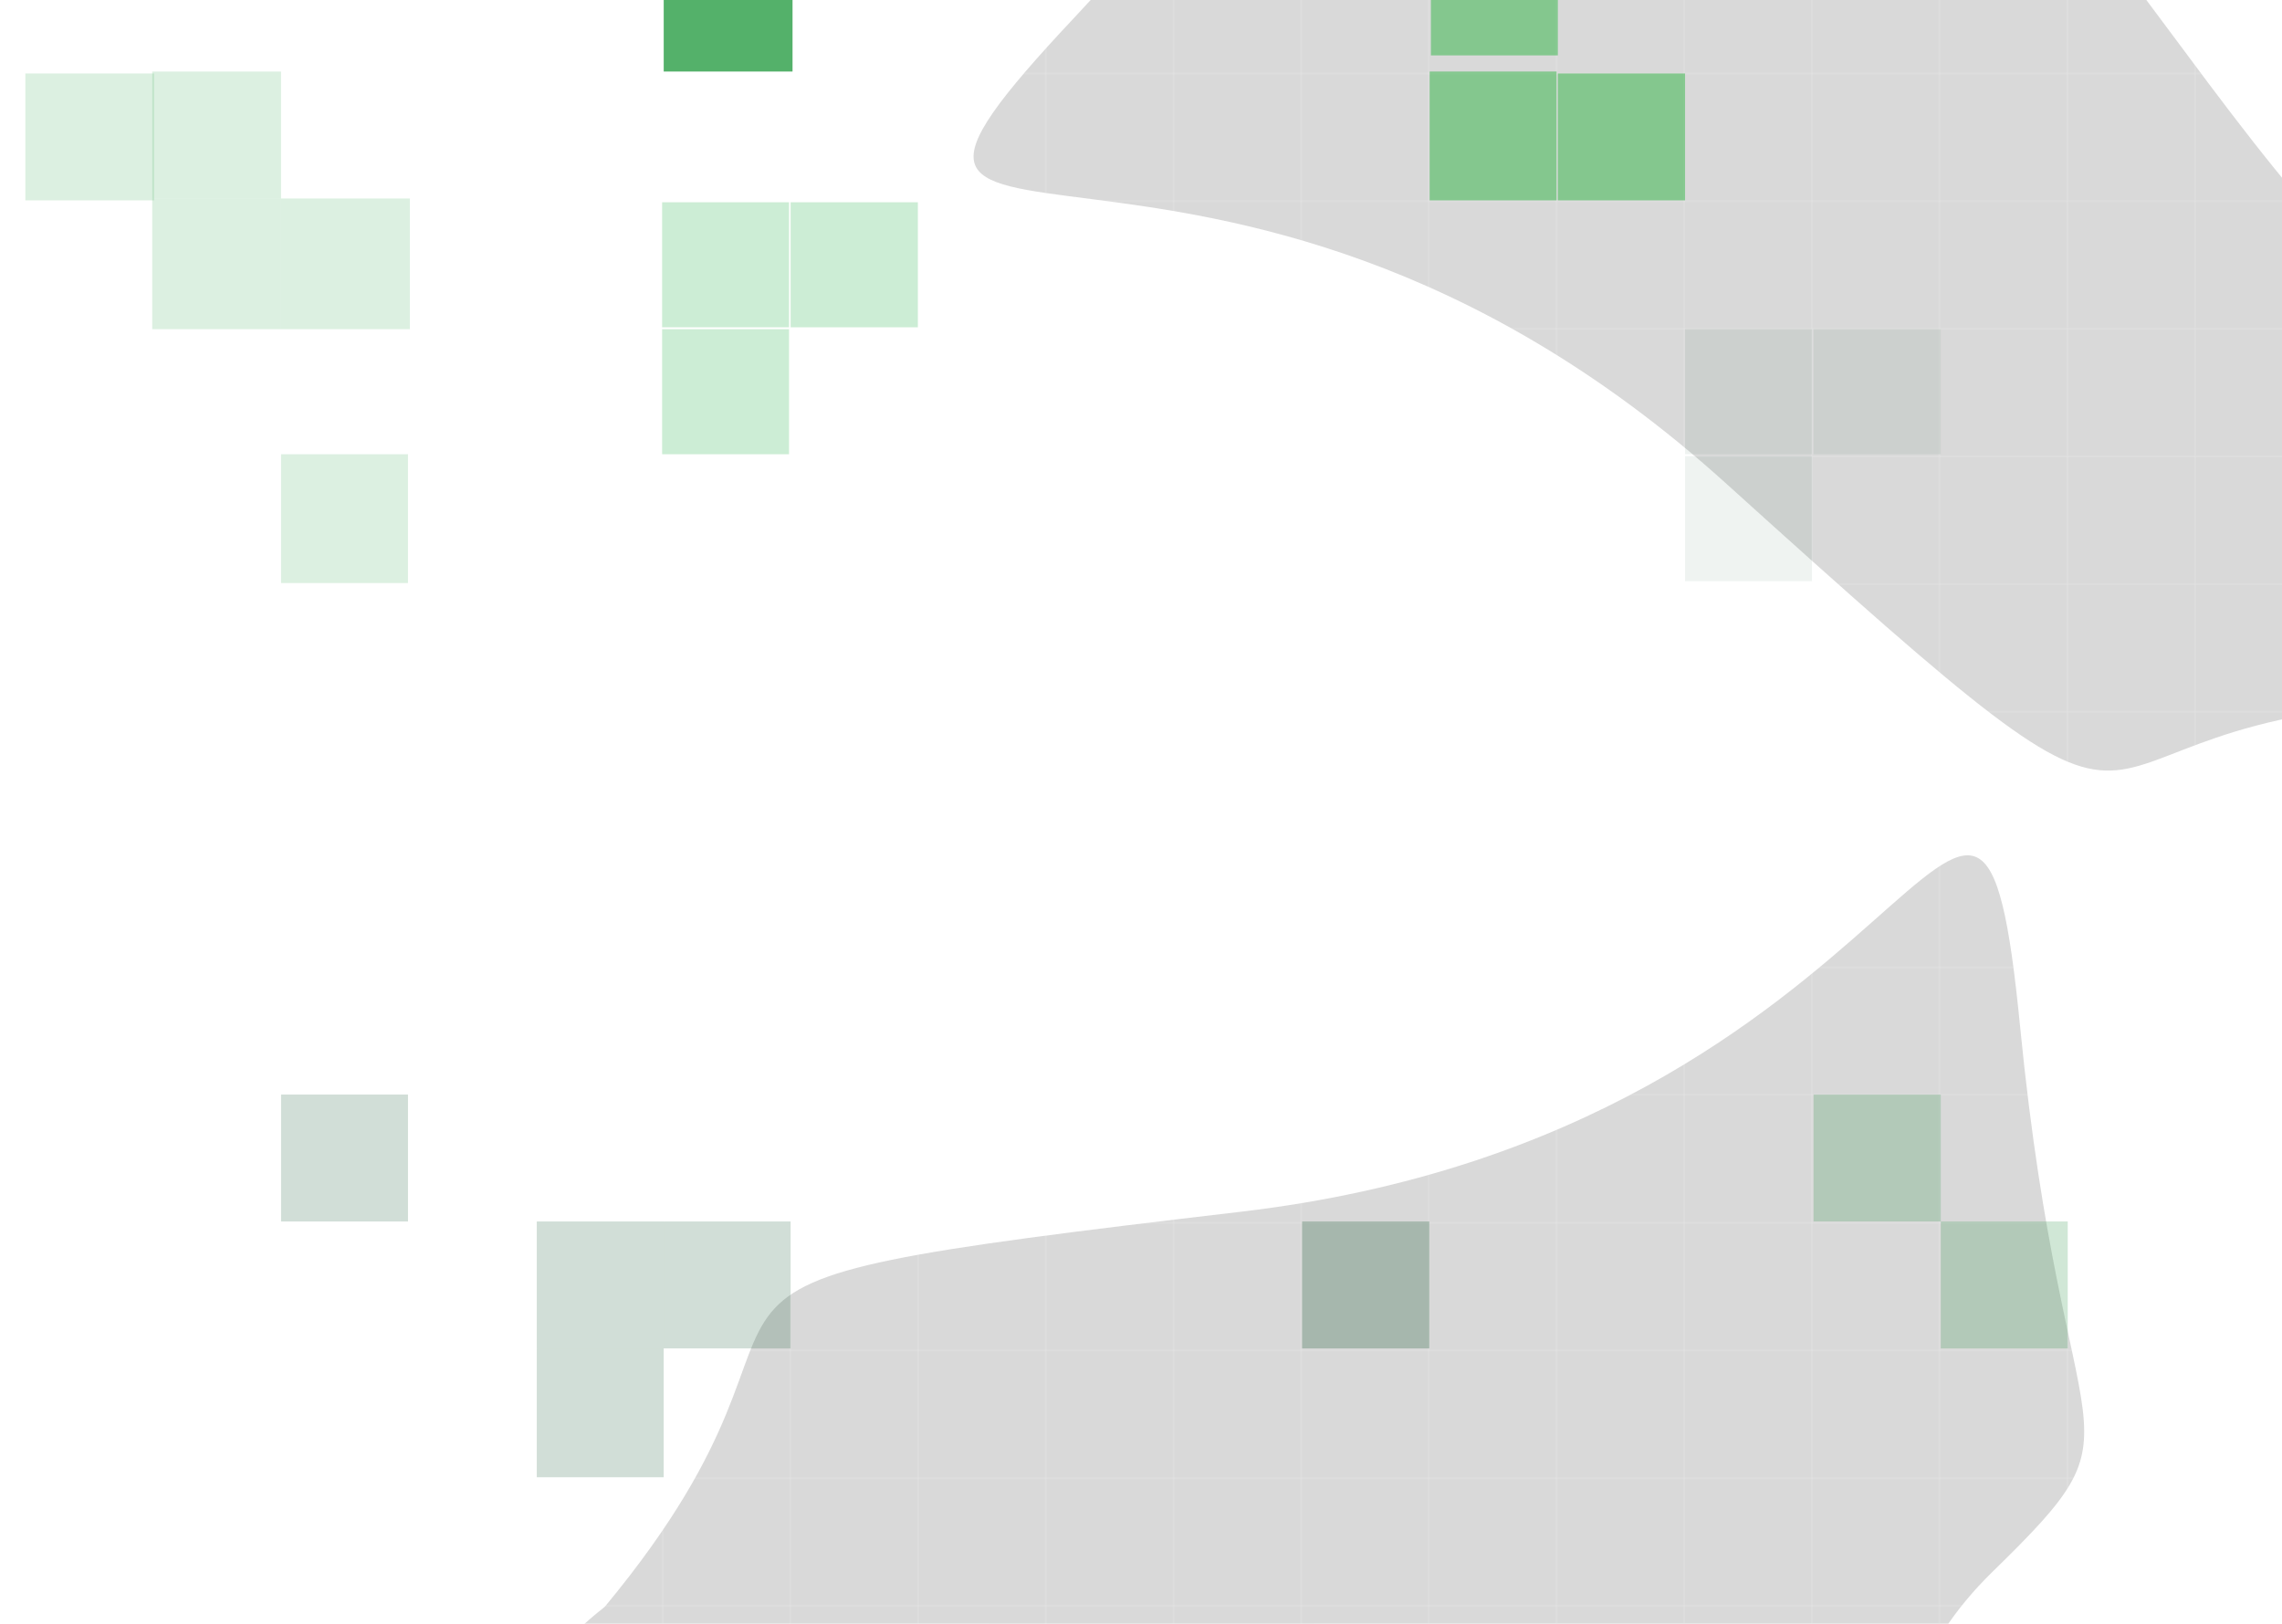 <svg version="1.2" xmlns="http://www.w3.org/2000/svg" viewBox="0 0 721 513" width="721" height="513">
	<title>New Project</title>
	<defs>
		<clipPath clipPathUnits="userSpaceOnUse" id="cp1">
			<path d="m0 0h721v513h-721z"/>
		</clipPath>
		<filter x="-50%" y="-50%" width="200%" height="200%" id="f1"> <feGaussianBlur stdDeviation="20.4"/> </filter>
		<linearGradient id="g1" x2="1" gradientUnits="userSpaceOnUse" gradientTransform="matrix(226.684,120.73,-72.595,136.304,95.244,-9.167)">
			<stop offset="0" stop-color="#ffffff" stop-opacity="1"/>
			<stop offset="1" stop-color="#ffffff" stop-opacity="0"/>
		</linearGradient>
		<radialGradient id="g2" cx="0" cy="0" r="1" gradientUnits="userSpaceOnUse" gradientTransform="matrix(338.05,-190.428,190.428,338.05,78.225,470.75)">
			<stop offset="0" stop-color="#ffffff" stop-opacity="1"/>
			<stop offset="1" stop-color="#ffffff" stop-opacity="0"/>
		</radialGradient>
		<filter x="-50%" y="-50%" width="200%" height="200%" id="f2"> <feGaussianBlur stdDeviation="57.6"/> </filter>
		<filter x="-50%" y="-50%" width="200%" height="200%" id="f3"> <feGaussianBlur stdDeviation="39.6"/> </filter>
	</defs>
	<style>
		.s0 { filter: url(#f1);fill: url(#g1) } 
		.s1 { filter: url(#f1);fill: url(#g2) } 
		.s2 { filter: url(#f2);fill: #d9d9d9 } 
		.s3 { filter: url(#f3);fill: #d9d9d9 } 
		.s4 { opacity: .1;fill: none;stroke: #ffffff;stroke-miterlimit:100;stroke-width: .6 } 
		.s5 { opacity: .4;fill: #24613d } 
		.s6 { opacity: .3;fill: #24613d } 
		.s7 { opacity: .1;fill: #24613d } 
		.s8 { opacity: .3;fill: #0da932 } 
		.s9 { opacity: .6;fill: #0fae27 } 
		.s10 { opacity: .2;fill: #0d992f } 
		.s11 { fill: #0b902b } 
		.s12 { opacity: .3;fill: #1b8b3b } 
	</style>
	<g id="Group 1" clip-path="url(#cp1)">
		<g id="reveal mask">
			<path id="Blob 4" class="s0" d="m379.6 152.4c0 73.6-48.7 133.3-108.8 133.3-60 0-435.2-258.2-435.2-331.8 0-73.7 539.1 27.7 599.1 27.7 60.1 0-55.1 97.2-55.1 170.8z"/>
			<path id="Blob 3" class="s1" d="m421.8 467.9c0 73.7-48.7 133.3-108.7 133.3-60.1 0-394.6-17.1-394.6-90.7 0-73.7 24.7-248.1 84.8-248.1 60 0 418.5 131.9 418.5 205.5z"/>
			<path id="Blob 2" class="s2" d="m771.5 221.7c-139.2 3.7-64.3 77.3-226.3-69.1-162.1-146.3-302.7-43.8-205.8-147 96.9-103.2 64.8-112.1 135.1-106.5 70.2 5.6 75-53.1 137.2 18.1 62.3 71.1 87.4 116.6 128.7 161.3 41.2 44.7 30.6 73.7 63.6 114.8 26.4 32.8-10.7 32.6-32.5 28.4z"/>
			<path id="Blob 1" class="s3" d="m191.1 507.6c88.9-107.1-15.8-99.3 201.1-124.8 216.8-25.5 232.3-198.9 246.1-58 13.9 140.9 41.6 122.6-8.8 171.8-50.4 49.2-9.4 91.4-104 91.4-94.5 0-145.3-11-206.1-9.5-60.8 1.6-75.7-25.5-128.3-27.7-42.1-1.8-17.5-29.5 0-43.2z"/>
		</g>
		<g id="grid lines">
			<g id="hori lines">
				<path id="Line 1" class="s4" d="m-15.6 628.3h755.7z"/>
				<path id="Line 9" class="s4" d="m-15.6 305.6h755.7z"/>
				<path id="Line 5" class="s4" d="m-15.6 467h755.7z"/>
				<path id="Line 10" class="s4" d="m-15.6 144.2h755.7z"/>
				<path id="Line 17" class="s4" d="m-15.6-17.2h755.7z"/>
				<path id="Line 3" class="s4" d="m-15.6 547.6h755.7z"/>
				<path id="Line 11" class="s4" d="m-15.6 224.9h755.7z"/>
				<path id="Line 6" class="s4" d="m-15.6 386.3h755.7z"/>
				<path id="Line 12" class="s4" d="m-15.6 63.5h755.7z"/>
				<path id="Line 18" class="s4" d="m-15.6-97.8h755.7z"/>
				<path id="Line 2" class="s4" d="m-15.6 588h755.7z"/>
				<path id="Line 13" class="s4" d="m-15.6 265.2h755.7z"/>
				<path id="Line 7" class="s4" d="m-15.6 426.6h755.7z"/>
				<path id="Line 14" class="s4" d="m-15.6 103.9h755.7z"/>
				<path id="Line 19" class="s4" d="m-15.6-57.5h755.7z"/>
				<path id="Line 4" class="s4" d="m-15.6 507.3h755.7z"/>
				<path id="Line 15" class="s4" d="m-15.6 184.6h755.7z"/>
				<path id="Line 8" class="s4" d="m-15.6 345.9h755.7z"/>
				<path id="Line 16" class="s4" d="m-15.6 23.2h755.7z"/>
				<path id="Line 20" class="s4" d="m-15.6-138.2h755.7z"/>
			</g>
			<g id="verti lines">
				<path id="Line 1" class="s4" d="m7.7-31.6v583.7z"/>
				<path id="Line 9" class="s4" d="m330.4-31.6v583.7z"/>
				<path id="Line 5" class="s4" d="m169-31.6v583.7z"/>
				<path id="Line 10" class="s4" d="m491.8-31.6v583.7z"/>
				<path id="Line 17" class="s4" d="m653.2-31.6v583.7z"/>
				<path id="Line 3" class="s4" d="m88.4-31.6v583.7z"/>
				<path id="Line 11" class="s4" d="m411.1-31.6v583.7z"/>
				<path id="Line 6" class="s4" d="m249.7-31.6v583.7z"/>
				<path id="Line 12" class="s4" d="m572.5-31.6v583.7z"/>
				<path id="Line 18" class="s4" d="m733.8-31.6v583.7z"/>
				<path id="Line 2" class="s4" d="m48-31.6v583.7z"/>
				<path id="Line 13" class="s4" d="m370.8-31.6v583.7z"/>
				<path id="Line 7" class="s4" d="m209.4-31.6v583.7z"/>
				<path id="Line 14" class="s4" d="m532.1-31.6v583.7z"/>
				<path id="Line 19" class="s4" d="m693.5-31.6v583.7z"/>
				<path id="Line 4" class="s4" d="m128.7-31.6v583.7z"/>
				<path id="Line 15" class="s4" d="m451.4-31.6v583.7z"/>
				<path id="Line 8" class="s4" d="m290.1-31.6v583.7z"/>
				<path id="Line 16" class="s4" d="m612.8-31.6v583.7z"/>
				<path id="Line 20" class="s4" d="m774.2-31.6v583.7z"/>
			</g>
		</g>
		<g id="grid blocks" style="opacity: .7">
			<path id="Rectangle 87" class="s5" d="m451.6 385.9v40.1h-40.2v-40.1z"/>
			<path id="Rectangle 87" class="s6" d="m249.8 385.9v40.1h-40.1v-40.1z"/>
			<path id="Rectangle 91" class="s7" d="m613.2 104v39.5h-40.2v-39.5z"/>
			<path id="Rectangle 94" class="s8" d="m290 63.9v39.5h-40.2v-39.5z"/>
			<path id="Rectangle 92" class="s7" d="m572.5 144.1v39.5h-40.1v-39.5z"/>
			<path id="Rectangle 95" class="s8" d="m249.3 104v39.5h-40.1v-39.5z"/>
			<path id="Rectangle 93" class="s7" d="m572.5 104v39.5h-40.1v-39.5z"/>
			<path id="Rectangle 96" class="s8" d="m249.3 63.9v39.5h-40.1v-39.5z"/>
			<path id="Rectangle 89" class="s6" d="m209.7 385.9v40.1h-40.1v-40.1z"/>
			<path id="Rectangle 90" class="s6" d="m209.7 426v40.7h-40.1v-40.7z"/>
			<path id="Rectangle 88" class="s6" d="m128.9 345.8v40.1h-40.1v-40.1z"/>
			<g id="top">
				<path id="Rectangle 87" class="s9" d="m532.4 23.2v40.1h-40.2v-40.1z"/>
				<path id="Rectangle 89" class="s9" d="m492.2-22.7v40.2h-40.1v-40.2z"/>
				<path id="Rectangle 90" class="s9" d="m491.8 22.6v40.7h-40.1v-40.7z"/>
			</g>
			<g id="top left">
				<path id="Rectangle 87" class="s10" d="m129.5 62.7v41.3h-40.7v-41.3z"/>
				<path id="Rectangle 89" class="s10" d="m88.8 22.6v40.1h-40.7v-40.1z"/>
				<path id="Rectangle 91" class="s10" d="m48.7 23.2v40.1h-40.7v-40.1z"/>
				<path id="Rectangle 90" class="s10" d="m88.8 62.7v41.3h-40.7v-41.3z"/>
				<path id="Rectangle 89" class="s11" d="m250.4-17.5v40.1h-40.7v-40.1z"/>
				<path id="Rectangle 90" class="s10" d="m128.9 143.5v40.7h-40.1v-40.7z"/>
				<path id="Rectangle 87" class="s12" d="m613.2 345.8v40.1h-40.2v-40.1z"/>
				<path id="Rectangle 92" class="s12" d="m653.3 385.9v40.1h-40.1v-40.1z"/>
			</g>
		</g>
	</g>
</svg>